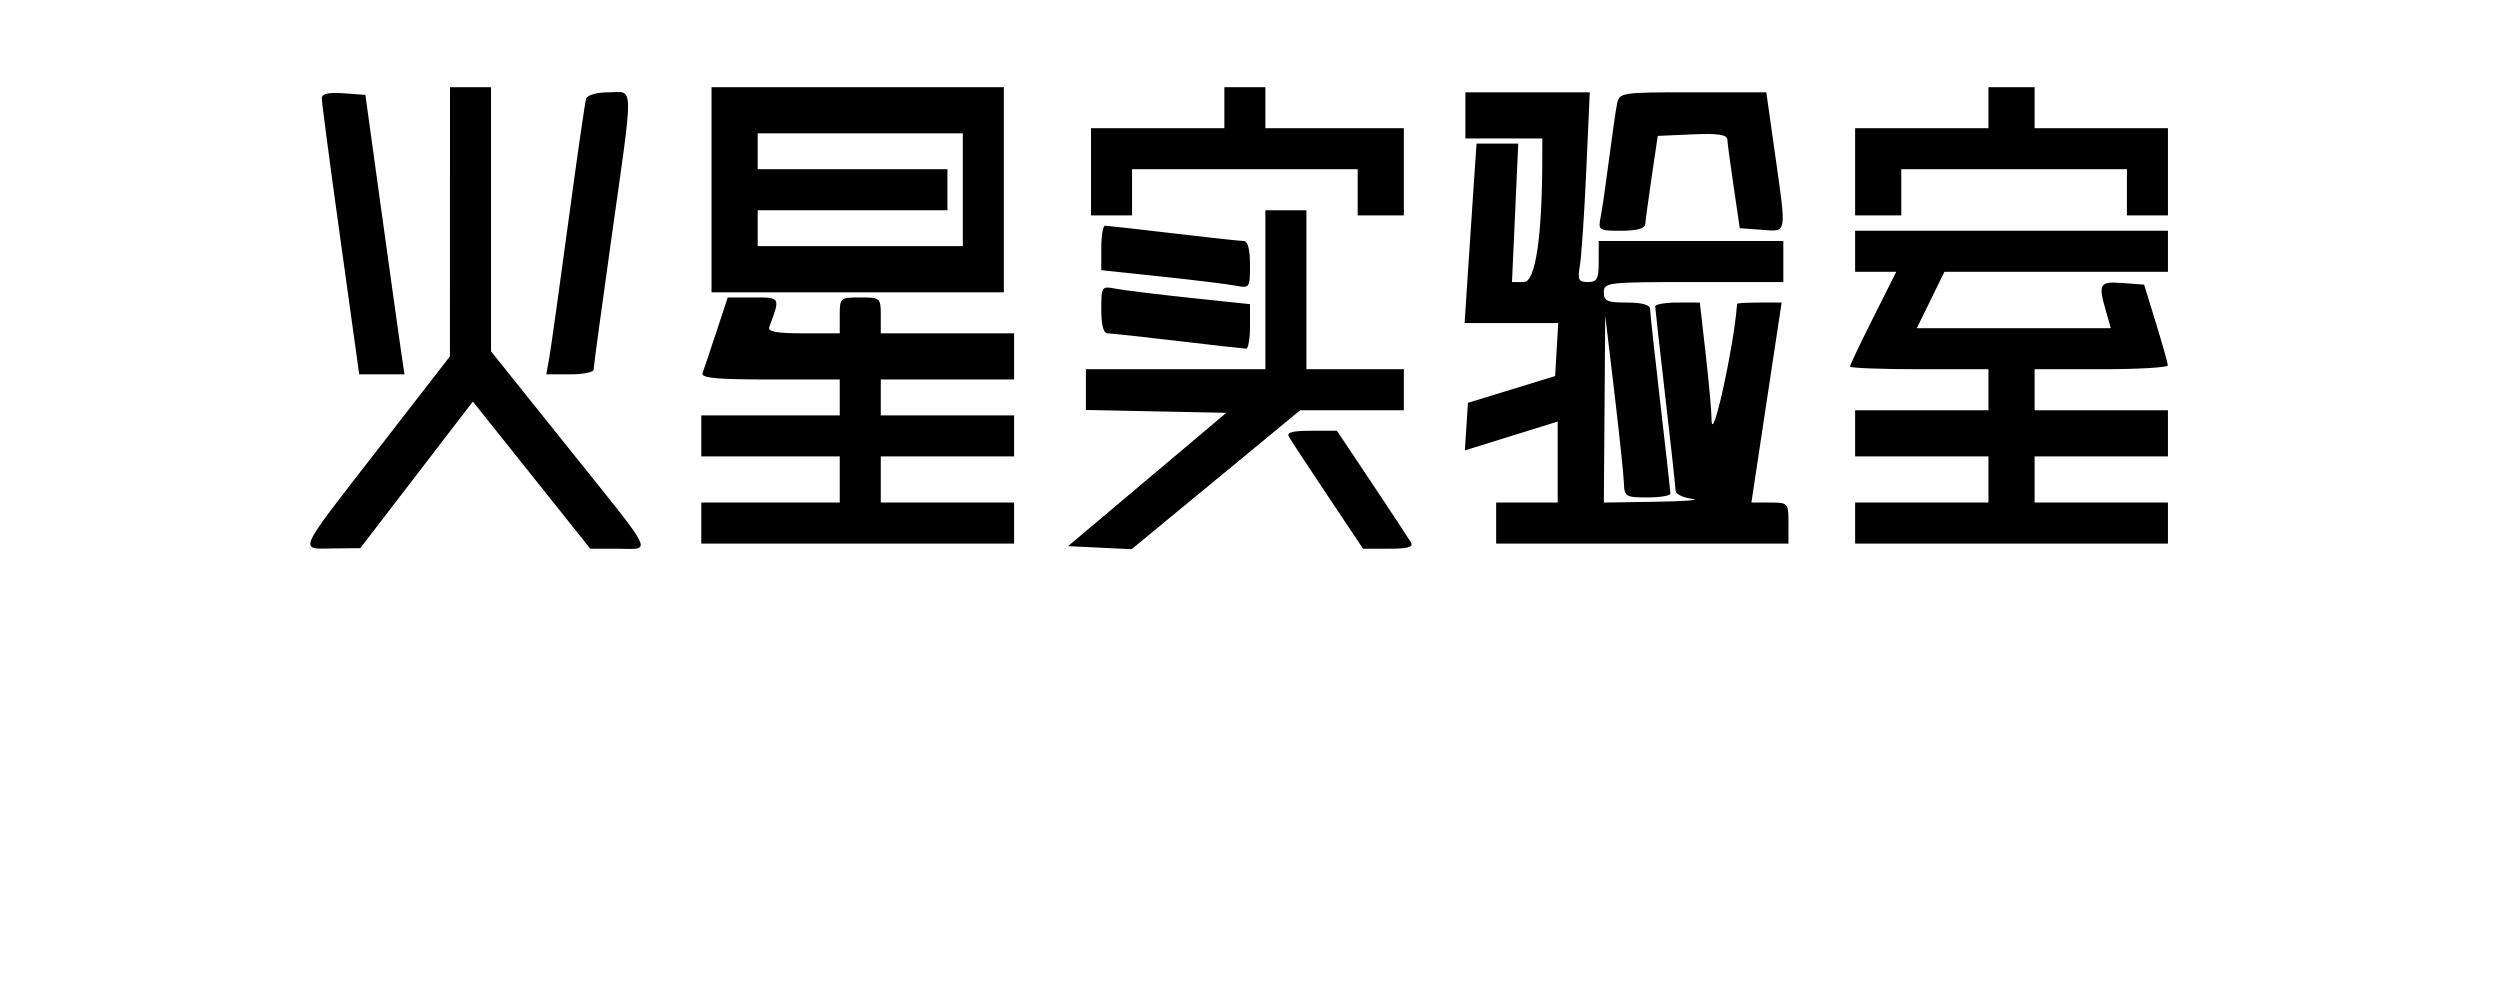 <svg id="svg" xmlns="http://www.w3.org/2000/svg" xmlns:xlink="http://www.w3.org/1999/xlink" width="150" height="60" viewBox="0, 0, 400,198.98"><g id="svgg"><path id="path0" d="M40.809 44.133 L 40.802 70.918 26.552 89.286 C 10.099 110.493,10.683 109.200,17.602 109.129 L 22.959 109.075 34.164 94.489 L 45.369 79.903 57.051 94.543 L 68.733 109.184 74.162 109.184 C 81.052 109.184,82.012 111.143,64.286 89.016 L 48.980 69.909 48.980 43.628 L 48.980 17.347 44.898 17.347 L 40.816 17.347 40.809 44.133 M92.857 37.755 L 92.857 58.163 121.939 58.163 L 151.020 58.163 151.020 37.755 L 151.020 17.347 121.939 17.347 L 92.857 17.347 92.857 37.755 M194.898 21.429 L 194.898 25.510 181.633 25.510 L 168.367 25.510 168.367 34.184 L 168.367 42.857 172.449 42.857 L 176.531 42.857 176.531 38.265 L 176.531 33.673 198.980 33.673 L 221.429 33.673 221.429 38.265 L 221.429 42.857 226.020 42.857 L 230.612 42.857 230.612 34.184 L 230.612 25.510 216.837 25.510 L 203.061 25.510 203.061 21.429 L 203.061 17.347 198.980 17.347 L 194.898 17.347 194.898 21.429 M346.939 21.429 L 346.939 25.510 333.673 25.510 L 320.408 25.510 320.408 34.184 L 320.408 42.857 325.000 42.857 L 329.592 42.857 329.592 38.265 L 329.592 33.673 352.041 33.673 L 374.490 33.673 374.490 38.265 L 374.490 42.857 378.571 42.857 L 382.653 42.857 382.653 34.184 L 382.653 25.510 369.388 25.510 L 356.122 25.510 356.122 21.429 L 356.122 17.347 351.531 17.347 L 346.939 17.347 346.939 21.429 M15.301 19.584 C 15.298 20.318,16.973 32.972,19.023 47.704 L 22.750 74.490 27.254 74.490 L 31.758 74.490 31.114 70.153 C 30.760 67.768,29.010 55.255,27.225 42.347 L 23.980 18.878 19.643 18.564 C 16.594 18.343,15.305 18.646,15.301 19.584 M67.897 19.643 C 67.674 20.344,66.068 31.480,64.328 44.388 C 62.589 57.296,60.898 69.349,60.571 71.173 L 59.977 74.490 64.682 74.490 C 67.270 74.490,69.388 74.073,69.388 73.564 C 69.388 73.054,70.993 61.230,72.955 47.288 C 77.404 15.678,77.454 18.367,72.417 18.367 C 70.023 18.367,68.134 18.901,67.897 19.643 M242.857 22.959 L 242.857 27.551 250.510 27.551 L 258.163 27.551 258.163 30.964 C 258.163 47.011,256.830 56.122,254.482 56.122 L 252.131 56.122 252.753 42.347 L 253.376 28.571 249.229 28.571 L 245.081 28.571 244.505 36.990 C 244.189 41.620,243.654 49.656,243.317 54.847 L 242.704 64.286 252.018 64.286 L 261.331 64.286 261.023 69.558 L 260.714 74.831 252.041 77.493 L 243.367 80.154 243.060 84.888 L 242.752 89.622 251.988 86.751 L 261.224 83.880 261.224 91.940 L 261.224 100.000 255.102 100.000 L 248.980 100.000 248.980 104.082 L 248.980 108.163 278.061 108.163 L 307.143 108.163 307.143 104.082 C 307.143 100.073,307.077 100.000,303.456 100.000 L 299.768 100.000 300.423 95.663 C 300.783 93.278,302.137 84.324,303.431 75.765 L 305.784 60.204 301.361 60.204 C 298.929 60.204,296.930 60.319,296.920 60.459 C 296.291 69.110,291.837 89.182,291.837 83.370 C 291.837 81.893,291.313 76.077,290.672 70.445 L 289.508 60.204 285.060 60.204 C 282.614 60.204,280.619 60.548,280.627 60.969 C 280.634 61.390,281.546 69.541,282.653 79.082 C 283.760 88.622,284.672 96.973,284.680 97.639 C 284.687 98.305,286.186 99.035,288.010 99.262 C 289.834 99.488,286.620 99.747,280.867 99.837 L 270.408 100.000 270.544 81.378 L 270.680 62.755 272.498 78.061 C 273.498 86.480,274.356 94.630,274.403 96.173 C 274.484 98.806,274.774 98.980,279.082 98.980 C 281.607 98.980,283.667 98.635,283.659 98.214 C 283.651 97.793,282.739 89.643,281.633 80.102 C 280.526 70.561,279.614 62.181,279.606 61.480 C 279.597 60.650,277.986 60.204,275.000 60.204 C 271.088 60.204,270.408 59.902,270.408 58.163 C 270.408 56.200,271.088 56.122,288.265 56.122 L 306.122 56.122 306.122 52.041 L 306.122 47.959 287.755 47.959 L 269.388 47.959 269.388 52.041 C 269.388 55.514,269.067 56.122,267.233 56.122 C 265.367 56.122,265.155 55.680,265.646 52.806 C 265.958 50.982,266.527 42.487,266.911 33.929 L 267.608 18.367 255.233 18.367 L 242.857 18.367 242.857 22.959 M273.035 20.663 C 272.774 21.926,272.061 26.862,271.450 31.633 C 270.839 36.403,270.088 41.569,269.782 43.112 C 269.240 45.846,269.346 45.918,273.899 45.918 C 276.916 45.918,278.599 45.466,278.648 44.643 C 278.690 43.941,279.267 39.694,279.929 35.204 L 281.133 27.041 288.015 26.739 C 293.097 26.516,294.918 26.783,294.975 27.760 C 295.017 28.487,295.592 32.755,296.254 37.245 L 297.456 45.408 301.789 45.722 C 306.939 46.095,306.783 47.001,304.430 30.357 L 302.734 18.367 288.121 18.367 C 273.788 18.367,273.499 18.411,273.035 20.663 M142.857 37.755 L 142.857 48.980 122.449 48.980 L 102.041 48.980 102.041 45.408 L 102.041 41.837 120.918 41.837 L 139.796 41.837 139.796 37.755 L 139.796 33.673 120.918 33.673 L 102.041 33.673 102.041 30.102 L 102.041 26.531 122.449 26.531 L 142.857 26.531 142.857 37.755 M203.061 57.653 L 203.061 73.469 185.204 73.469 L 167.347 73.469 167.347 77.522 L 167.347 81.575 181.321 81.859 L 195.294 82.143 179.546 95.408 L 163.798 108.673 170.124 108.976 L 176.450 109.279 193.217 95.456 L 209.984 81.633 220.298 81.633 L 230.612 81.633 230.612 77.551 L 230.612 73.469 220.918 73.469 L 211.224 73.469 211.224 57.653 L 211.224 41.837 207.143 41.837 L 203.061 41.837 203.061 57.653 M170.408 49.330 L 170.408 53.761 182.398 55.031 C 188.992 55.729,195.651 56.547,197.194 56.849 C 199.930 57.384,200.000 57.280,200.000 52.679 C 200.000 49.588,199.560 47.956,198.724 47.950 C 198.023 47.945,191.709 47.261,184.694 46.429 C 177.679 45.596,171.594 44.912,171.173 44.907 C 170.753 44.902,170.408 46.892,170.408 49.330 M320.408 50.000 L 320.408 54.082 324.500 54.082 L 328.592 54.082 323.990 63.245 C 321.459 68.285,319.388 72.647,319.388 72.939 C 319.388 73.231,325.587 73.469,333.163 73.469 L 346.939 73.469 346.939 77.551 L 346.939 81.633 333.673 81.633 L 320.408 81.633 320.408 86.224 L 320.408 90.816 333.673 90.816 L 346.939 90.816 346.939 95.408 L 346.939 100.000 333.673 100.000 L 320.408 100.000 320.408 104.082 L 320.408 108.163 351.531 108.163 L 382.653 108.163 382.653 104.082 L 382.653 100.000 369.388 100.000 L 356.122 100.000 356.122 95.408 L 356.122 90.816 369.388 90.816 L 382.653 90.816 382.653 86.224 L 382.653 81.633 369.388 81.633 L 356.122 81.633 356.122 77.551 L 356.122 73.469 369.388 73.469 C 376.684 73.469,382.644 73.125,382.634 72.704 C 382.623 72.283,381.556 68.495,380.262 64.286 L 377.910 56.633 373.649 56.319 C 368.983 55.975,368.733 56.404,370.337 61.997 L 371.286 65.306 351.981 65.306 L 332.675 65.306 335.428 59.694 L 338.180 54.082 360.417 54.082 L 382.653 54.082 382.653 50.000 L 382.653 45.918 351.531 45.918 L 320.408 45.918 320.408 50.000 M170.408 61.607 C 170.408 64.698,170.848 66.330,171.684 66.335 C 172.385 66.340,178.699 67.025,185.714 67.857 C 192.730 68.689,198.814 69.374,199.235 69.379 C 199.656 69.384,200.000 67.393,200.000 64.956 L 200.000 60.524 188.010 59.255 C 181.416 58.557,174.758 57.739,173.214 57.437 C 170.478 56.901,170.408 57.006,170.408 61.607 M93.811 66.071 C 92.561 69.860,91.327 73.533,91.068 74.235 C 90.707 75.216,93.804 75.510,104.483 75.510 L 118.367 75.510 118.367 79.082 L 118.367 82.653 104.592 82.653 L 90.816 82.653 90.816 86.735 L 90.816 90.816 104.592 90.816 L 118.367 90.816 118.367 95.408 L 118.367 100.000 104.592 100.000 L 90.816 100.000 90.816 104.082 L 90.816 108.163 121.939 108.163 L 153.061 108.163 153.061 104.082 L 153.061 100.000 139.796 100.000 L 126.531 100.000 126.531 95.408 L 126.531 90.816 139.796 90.816 L 153.061 90.816 153.061 86.735 L 153.061 82.653 139.796 82.653 L 126.531 82.653 126.531 79.082 L 126.531 75.510 139.796 75.510 L 153.061 75.510 153.061 70.918 L 153.061 66.327 139.796 66.327 L 126.531 66.327 126.531 62.755 C 126.531 59.269,126.433 59.184,122.449 59.184 C 118.465 59.184,118.367 59.269,118.367 62.755 L 118.367 66.327 111.115 66.327 C 105.738 66.327,103.987 65.997,104.343 65.051 C 106.570 59.124,106.602 59.184,101.172 59.184 L 96.085 59.184 93.811 66.071 M207.777 86.990 C 208.192 87.691,211.673 92.972,215.513 98.724 L 222.495 109.184 227.634 109.184 C 231.468 109.184,232.582 108.860,232.019 107.908 C 231.604 107.207,228.123 101.926,224.283 96.173 L 217.301 85.714 212.162 85.714 C 208.328 85.714,207.214 86.038,207.777 86.990 " stroke="none" fill="#000000" fill-rule="evenodd"></path></g></svg>